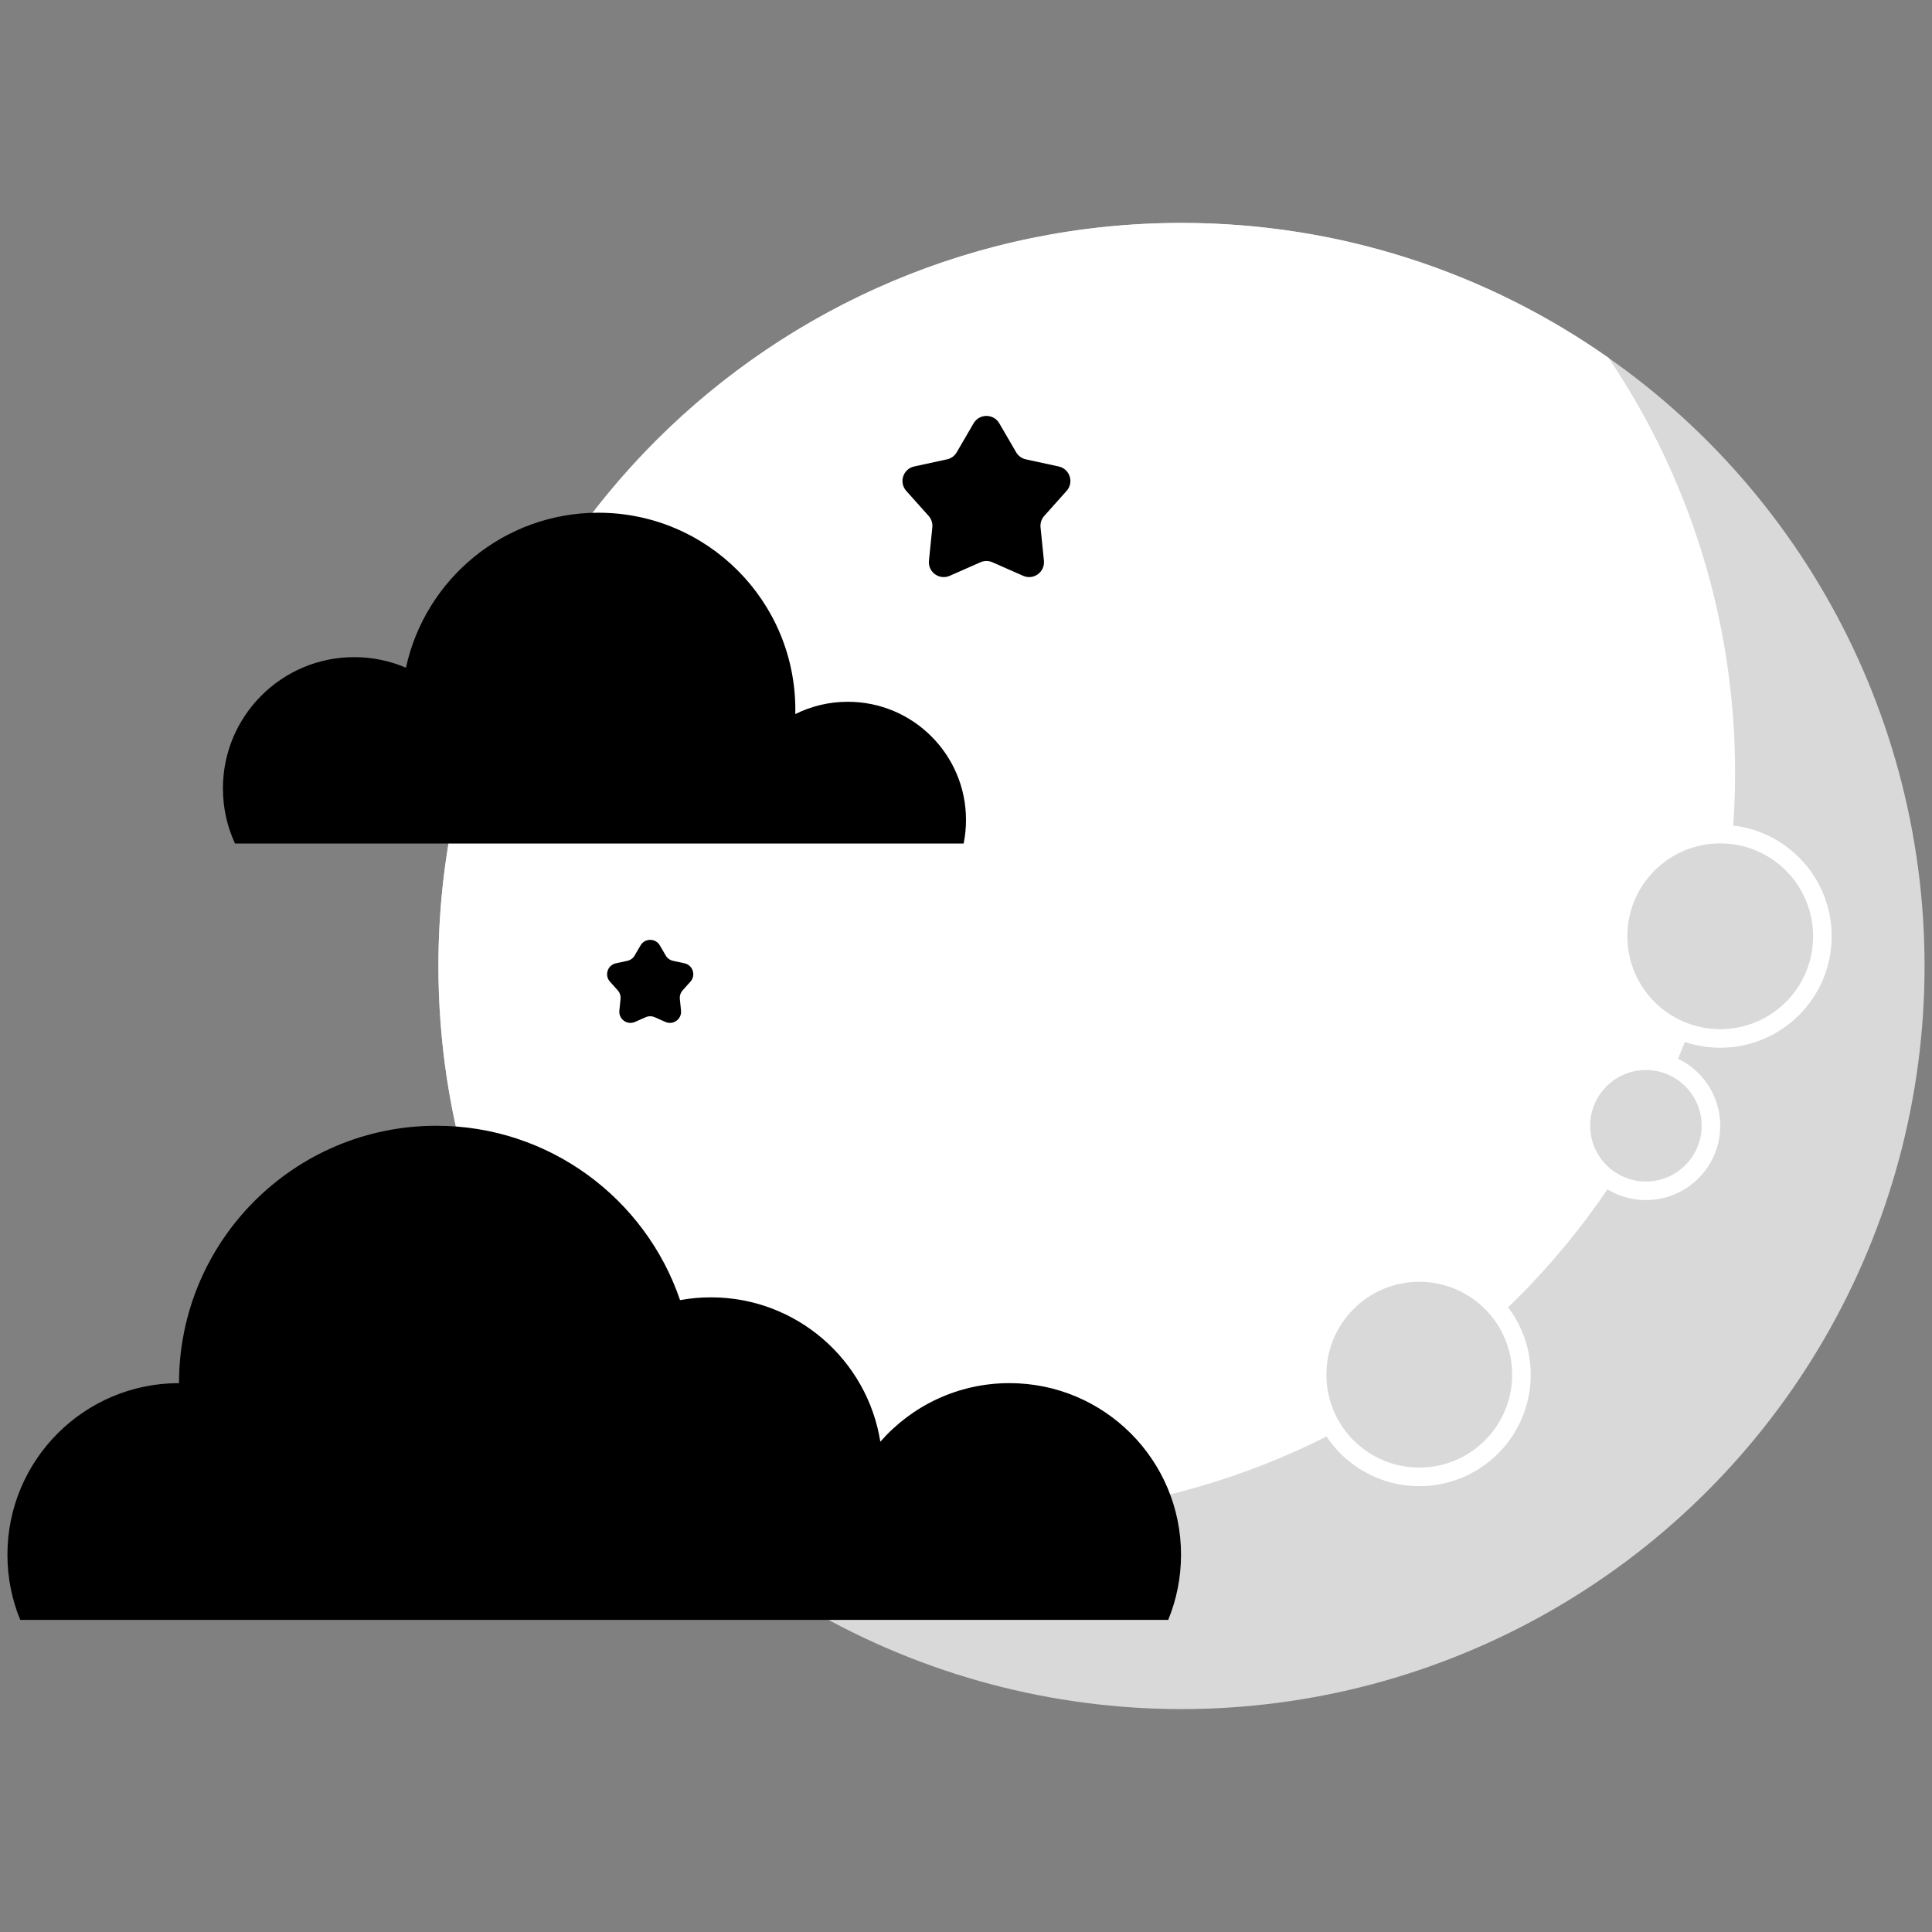 <svg width="520" height="520" viewBox="0 0 520 520" fill="none" xmlns="http://www.w3.org/2000/svg">
<rect x="0" y="0" width="520" height="520" fill="#808080" stroke="none"/>
<circle cx="318" cy="260" r="200" fill="#D9D9D9"/>
<path fill-rule="evenodd" clip-rule="evenodd" d="M467 208C467 318.457 377.457 408 267 408C224.229 408 184.594 394.574 152.079 371.707C130.562 339.809 118 301.372 118 260C118 149.543 207.543 60 318 60C360.771 60 400.406 73.426 432.921 96.293C454.438 128.191 467 166.628 467 208Z" fill="white"/>
<circle cx="463" cy="252" r="27.5" fill="#D9D9D9" stroke="white" stroke-width="5"/>
<circle cx="443" cy="303" r="17.5" fill="#D9D9D9" stroke="white" stroke-width="5"/>
<circle cx="382" cy="370" r="27.5" fill="#D9D9D9" stroke="white" stroke-width="5"/>
<path fill-rule="evenodd" clip-rule="evenodd" d="M214.064 191.004C214.064 191.402 214.059 191.799 214.05 192.196C218.312 190.076 223.115 188.883 228.198 188.883C245.762 188.883 260 203.122 260 220.686C260 222.864 259.781 224.991 259.364 227.046H63.258C61.167 222.534 60 217.506 60 212.205C60 192.69 75.82 176.869 95.336 176.869C100.28 176.869 104.987 177.885 109.26 179.719C114.432 155.867 135.66 138 161.06 138C190.333 138 214.064 161.73 214.064 191.004Z" fill="black"/>
<path fill-rule="evenodd" clip-rule="evenodd" d="M314.424 436H5.451C3.227 430.59 2 424.664 2 418.451C2 392.947 22.676 372.271 48.181 372.271C48.181 334.014 79.194 303 117.451 303C147.89 303 173.743 322.632 183.039 349.925C185.732 349.436 188.506 349.181 191.34 349.181C214.353 349.181 233.434 366.013 236.943 388.037C245.408 378.373 257.839 372.271 271.694 372.271C297.199 372.271 317.875 392.947 317.875 418.451C317.875 424.664 316.648 430.59 314.424 436Z" fill="black"/>
<path d="M172.408 254.451C173.565 252.464 176.435 252.464 177.592 254.451L179.184 257.183C179.608 257.911 180.318 258.427 181.141 258.605L184.232 259.275C186.479 259.761 187.366 262.491 185.834 264.206L183.727 266.564C183.166 267.192 182.895 268.027 182.979 268.865L183.298 272.011C183.53 274.298 181.207 275.985 179.103 275.058L176.21 273.783C175.439 273.443 174.561 273.443 173.79 273.783L170.897 275.058C168.793 275.985 166.47 274.298 166.702 272.011L167.021 268.865C167.105 268.027 166.834 267.192 166.273 266.564L164.166 264.206C162.634 262.491 163.521 259.761 165.768 259.275L168.859 258.605C169.682 258.427 170.392 257.911 170.816 257.183L172.408 254.451Z" fill="black"/>
<path d="M262.044 113.934C263.586 111.285 267.414 111.285 268.956 113.934L273.503 121.74C274.068 122.711 275.015 123.399 276.113 123.637L284.942 125.549C287.938 126.197 289.121 129.837 287.078 132.123L281.059 138.859C280.311 139.697 279.949 140.81 280.062 141.928L280.972 150.915C281.281 153.965 278.185 156.215 275.38 154.979L267.113 151.336C266.085 150.883 264.915 150.883 263.887 151.336L255.62 154.979C252.815 156.215 249.719 153.965 250.028 150.915L250.938 141.928C251.051 140.81 250.689 139.697 249.941 138.859L243.922 132.123C241.879 129.837 243.062 126.197 246.058 125.549L254.887 123.637C255.985 123.399 256.932 122.711 257.497 121.74L262.044 113.934Z" fill="black"/>
</svg>
